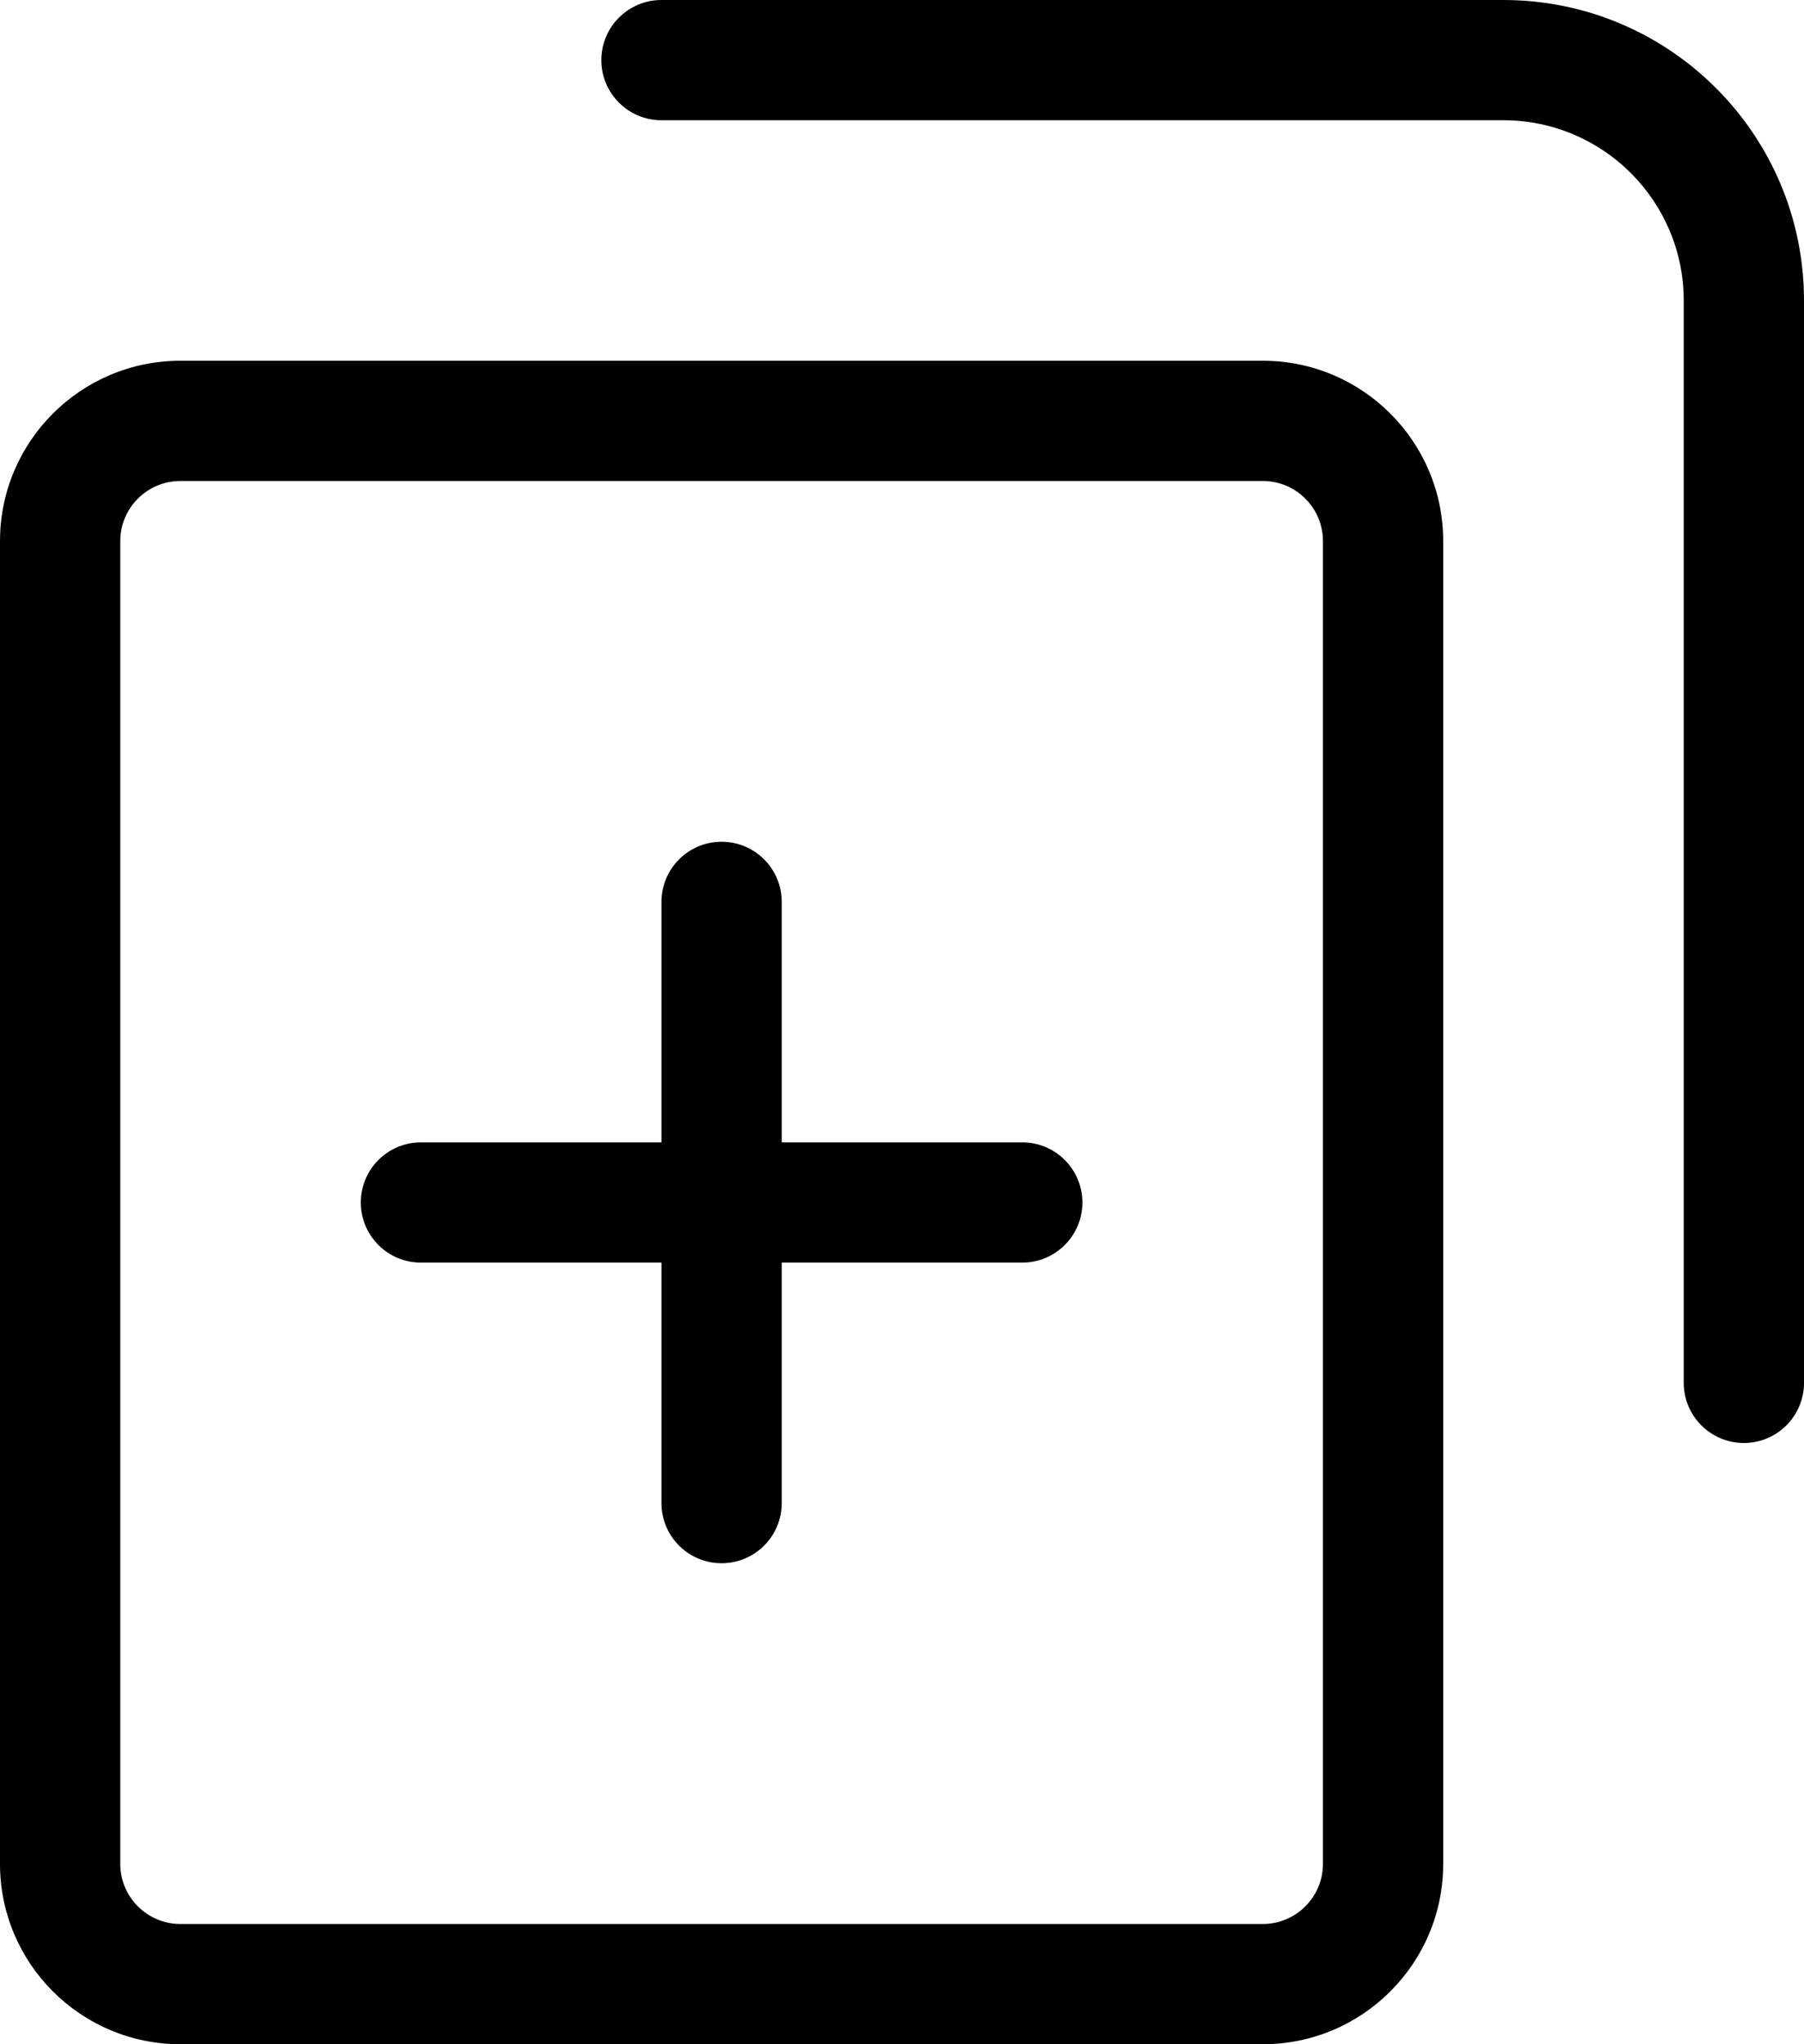 <svg viewBox="0 0 15 17" xmlns="http://www.w3.org/2000/svg" fill-rule="evenodd" clip-rule="evenodd" stroke-linejoin="round" stroke-miterlimit="2">
  <path fill="currentColor" d="M5.5 0c-.276 0-.5.224-.5.5s.224.5.5.5h7c.828 0 1.5.672 1.5 1.5v9c0 .276.224.5.5.5s.5-.224.5-.5v-9C15 1.119 13.881 0 12.5 0h-7zm-4 3C.672 3 0 3.672 0 4.5v11c0 .828.672 1.5 1.5 1.5h9c.828 0 1.5-.672 1.5-1.5v-11c0-.828-.672-1.5-1.5-1.5h-9zM1 4.5c0-.276.224-.5.5-.5h9c.276 0 .5.224.5.5v11c0 .276-.224.5-.5.5h-9c-.276 0-.5-.224-.5-.5v-11zm2.5 5c-.276 0-.5.224-.5.5s.224.5.5.5h2v2c0 .276.224.5.5.5s.5-.224.5-.5v-2h2c.276 0 .5-.224.5-.5s-.224-.5-.5-.5h-2v-2c0-.276-.224-.5-.5-.5s-.5.224-.5.5v2h-2z"/>
</svg>
